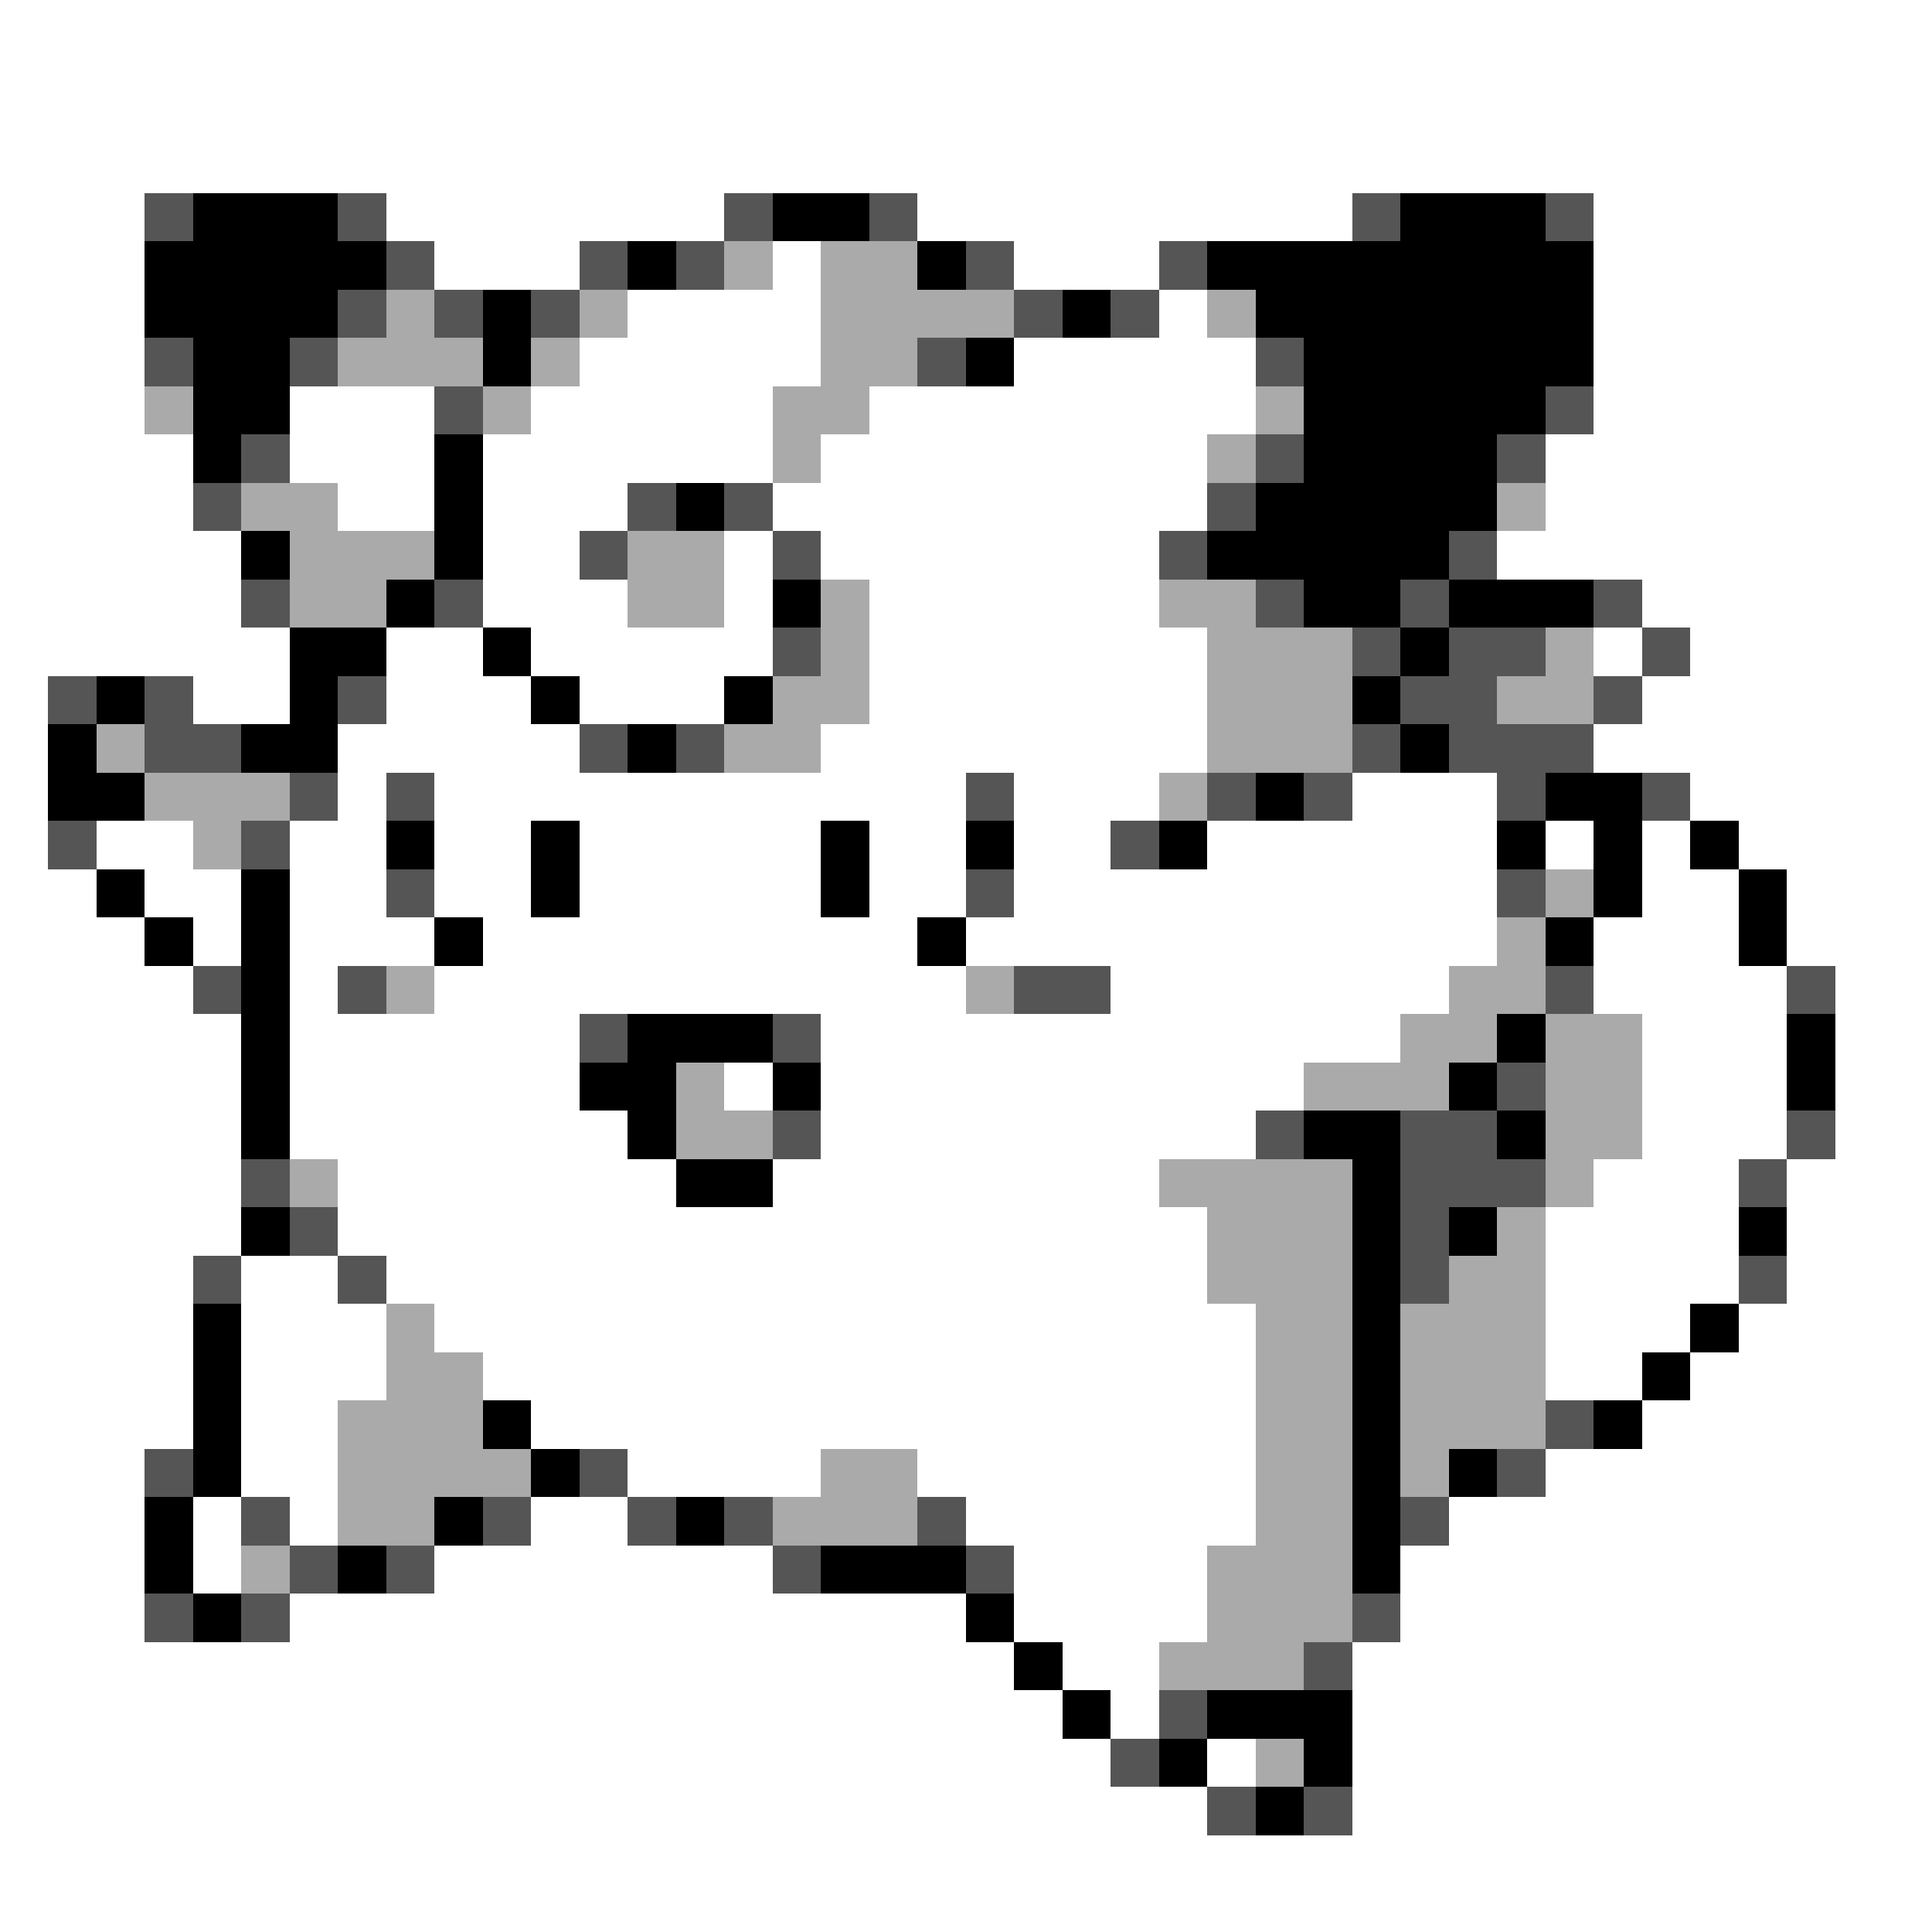 <svg xmlns="http://www.w3.org/2000/svg" viewBox="0 -0.5 40 40" shape-rendering="crispEdges">
<rect x="0" y="-0.5" width="40" height="40" fill="#808080" stroke="none"/>
<path stroke="#ffffff" d="M0 0h40M0 1h40M0 2h40M0 3h40M0 4h3M8 4h7M19 4h9M33 4h7M0 5h3M9 5h3M16 5h1M21 5h3M33 5h7M0 6h3M13 6h4M24 6h1M33 6h7M0 7h3M12 7h5M21 7h5M33 7h7M0 8h3M6 8h3M11 8h5M18 8h8M33 8h7M0 9h4M6 9h3M10 9h6M17 9h8M32 9h8M0 10h4M7 10h2M10 10h3M16 10h9M32 10h8M0 11h5M10 11h2M15 11h1M17 11h7M31 11h9M0 12h5M10 12h3M15 12h1M18 12h6M34 12h6M0 13h6M8 13h2M11 13h5M18 13h7M33 13h1M35 13h5M0 14h1M4 14h2M8 14h3M12 14h3M18 14h7M34 14h6M0 15h1M7 15h5M17 15h8M33 15h7M0 16h1M7 16h1M9 16h11M21 16h3M28 16h3M35 16h5M0 17h1M2 17h2M6 17h2M9 17h2M12 17h5M18 17h2M21 17h2M25 17h6M32 17h1M34 17h1M36 17h4M0 18h2M3 18h2M6 18h2M9 18h2M12 18h5M18 18h2M21 18h10M34 18h2M37 18h3M0 19h3M4 19h1M6 19h3M10 19h9M20 19h11M33 19h3M37 19h3M0 20h4M6 20h1M9 20h11M23 20h7M33 20h4M38 20h2M0 21h5M6 21h6M17 21h12M34 21h3M38 21h2M0 22h5M6 22h6M15 22h1M17 22h10M34 22h3M38 22h2M0 23h5M6 23h7M17 23h9M34 23h3M38 23h2M0 24h5M7 24h7M16 24h8M33 24h3M37 24h3M0 25h5M7 25h18M32 25h4M37 25h3M0 26h4M5 26h2M8 26h17M32 26h4M37 26h3M0 27h4M5 27h3M9 27h17M32 27h3M36 27h4M0 28h4M5 28h3M10 28h16M32 28h2M35 28h5M0 29h4M5 29h2M11 29h15M34 29h6M0 30h3M5 30h2M13 30h4M19 30h7M32 30h8M0 31h3M4 31h1M6 31h1M11 31h2M20 31h6M30 31h10M0 32h3M4 32h1M9 32h7M21 32h4M29 32h11M0 33h3M6 33h14M21 33h4M29 33h11M0 34h21M22 34h2M28 34h12M0 35h22M23 35h1M28 35h12M0 36h23M25 36h1M28 36h12M0 37h25M28 37h12M0 38h40M0 39h40" />
<path stroke="#555555" d="M3 4h1M7 4h1M15 4h1M18 4h1M28 4h1M32 4h1M8 5h1M12 5h1M14 5h1M20 5h1M24 5h1M7 6h1M9 6h1M11 6h1M21 6h1M23 6h1M3 7h1M6 7h1M19 7h1M26 7h1M9 8h1M32 8h1M5 9h1M26 9h1M31 9h1M4 10h1M13 10h1M15 10h1M25 10h1M12 11h1M16 11h1M24 11h1M30 11h1M5 12h1M9 12h1M26 12h1M29 12h1M33 12h1M16 13h1M28 13h1M30 13h2M34 13h1M1 14h1M3 14h1M7 14h1M29 14h2M33 14h1M3 15h2M12 15h1M14 15h1M28 15h1M30 15h3M6 16h1M8 16h1M20 16h1M25 16h1M27 16h1M31 16h1M34 16h1M1 17h1M5 17h1M23 17h1M8 18h1M20 18h1M31 18h1M4 20h1M7 20h1M21 20h2M32 20h1M37 20h1M12 21h1M16 21h1M31 22h1M16 23h1M26 23h1M29 23h2M37 23h1M5 24h1M29 24h3M36 24h1M6 25h1M29 25h1M4 26h1M7 26h1M29 26h1M36 26h1M32 29h1M3 30h1M12 30h1M31 30h1M5 31h1M10 31h1M13 31h1M15 31h1M19 31h1M29 31h1M6 32h1M8 32h1M16 32h1M20 32h1M3 33h1M5 33h1M28 33h1M27 34h1M24 35h1M23 36h1M25 37h1M27 37h1" />
<path stroke="#000000" d="M4 4h3M16 4h2M29 4h3M3 5h5M13 5h1M19 5h1M25 5h8M3 6h4M10 6h1M22 6h1M26 6h7M4 7h2M10 7h1M20 7h1M27 7h6M4 8h2M27 8h5M4 9h1M9 9h1M27 9h4M9 10h1M14 10h1M26 10h5M5 11h1M9 11h1M25 11h5M8 12h1M16 12h1M27 12h2M30 12h3M6 13h2M10 13h1M29 13h1M2 14h1M6 14h1M11 14h1M15 14h1M28 14h1M1 15h1M5 15h2M13 15h1M29 15h1M1 16h2M26 16h1M32 16h2M8 17h1M11 17h1M17 17h1M20 17h1M24 17h1M31 17h1M33 17h1M35 17h1M2 18h1M5 18h1M11 18h1M17 18h1M33 18h1M36 18h1M3 19h1M5 19h1M9 19h1M19 19h1M32 19h1M36 19h1M5 20h1M5 21h1M13 21h3M31 21h1M37 21h1M5 22h1M12 22h2M16 22h1M30 22h1M37 22h1M5 23h1M13 23h1M27 23h2M31 23h1M14 24h2M28 24h1M5 25h1M28 25h1M30 25h1M36 25h1M28 26h1M4 27h1M28 27h1M35 27h1M4 28h1M28 28h1M34 28h1M4 29h1M10 29h1M28 29h1M33 29h1M4 30h1M11 30h1M28 30h1M30 30h1M3 31h1M9 31h1M14 31h1M28 31h1M3 32h1M7 32h1M17 32h3M28 32h1M4 33h1M20 33h1M21 34h1M22 35h1M25 35h3M24 36h1M27 36h1M26 37h1" />
<path stroke="#aaaaaa" d="M15 5h1M17 5h2M8 6h1M12 6h1M17 6h4M25 6h1M7 7h3M11 7h1M17 7h2M3 8h1M10 8h1M16 8h2M26 8h1M16 9h1M25 9h1M5 10h2M31 10h1M6 11h3M13 11h2M6 12h2M13 12h2M17 12h1M24 12h2M17 13h1M25 13h3M32 13h1M16 14h2M25 14h3M31 14h2M2 15h1M15 15h2M25 15h3M3 16h3M24 16h1M4 17h1M32 18h1M31 19h1M8 20h1M20 20h1M30 20h2M29 21h2M32 21h2M14 22h1M27 22h3M32 22h2M14 23h2M32 23h2M6 24h1M24 24h4M32 24h1M25 25h3M31 25h1M25 26h3M30 26h2M8 27h1M26 27h2M29 27h3M8 28h2M26 28h2M29 28h3M7 29h3M26 29h2M29 29h3M7 30h4M17 30h2M26 30h2M29 30h1M7 31h2M16 31h3M26 31h2M5 32h1M25 32h3M25 33h3M24 34h3M26 36h1" />
</svg>
